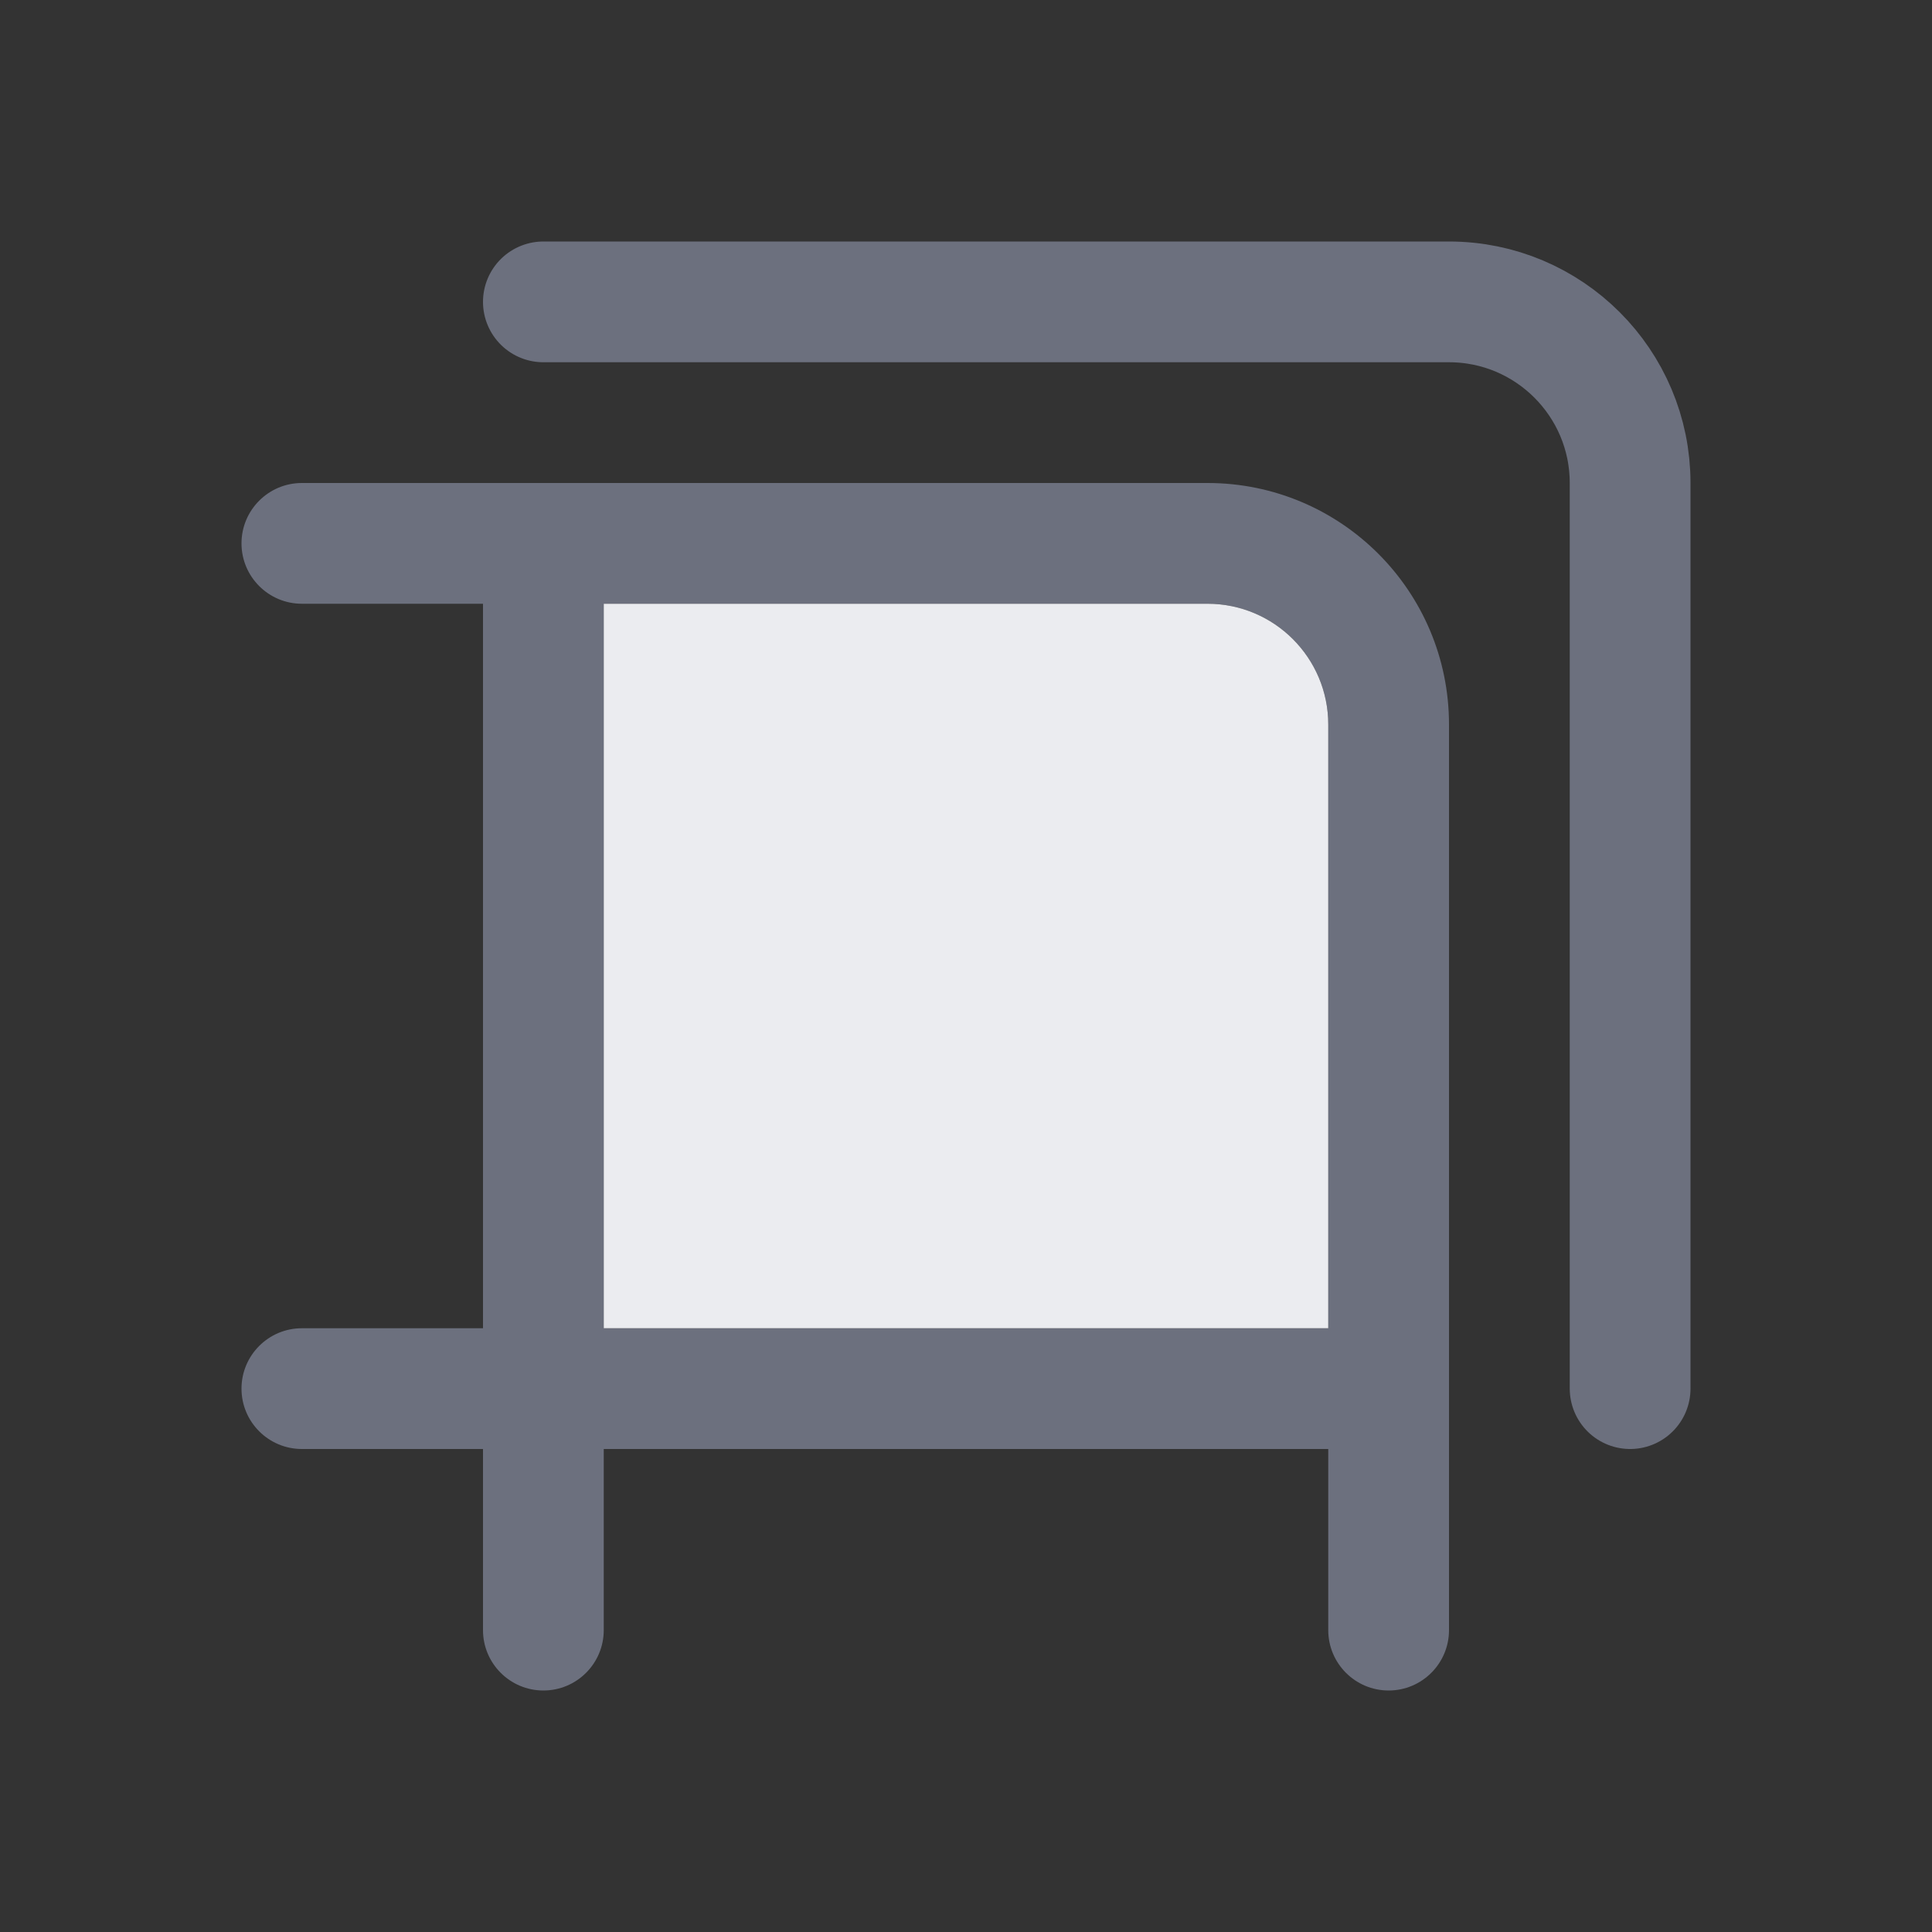 <svg width="16" height="16" viewBox="0 0 16 16" fill="none" xmlns="http://www.w3.org/2000/svg">
<rect x="0" y="0" width="16" height="16" fill="#333333" stroke="none"/>
<path fill-rule="evenodd" clip-rule="evenodd" d="M2.5 4C2.224 4 2 4.224 2 4.5C2 4.776 2.224 5 2.5 5H4V11H2.5C2.224 11 2 11.224 2 11.5C2 11.776 2.224 12 2.5 12H4V13.5C4 13.776 4.224 14 4.5 14C4.776 14 5 13.776 5 13.5V12H11V13.5C11 13.776 11.224 14 11.5 14C11.776 14 12 13.776 12 13.5V6C12 4.895 11.105 4 10 4H2.5ZM5 11V5H10C10.552 5 11 5.448 11 6V11H5Z" fill="#6C707E"/>
<path d="M4.5 2.5H12C12.828 2.5 13.5 3.172 13.5 4V11.5" stroke="#6C707E" stroke-linecap="round" stroke-linejoin="round"/>
<path d="M5 5H10C10.552 5 11 5.448 11 6V11H5V5Z" fill="#EBECF0"/>
</svg>
